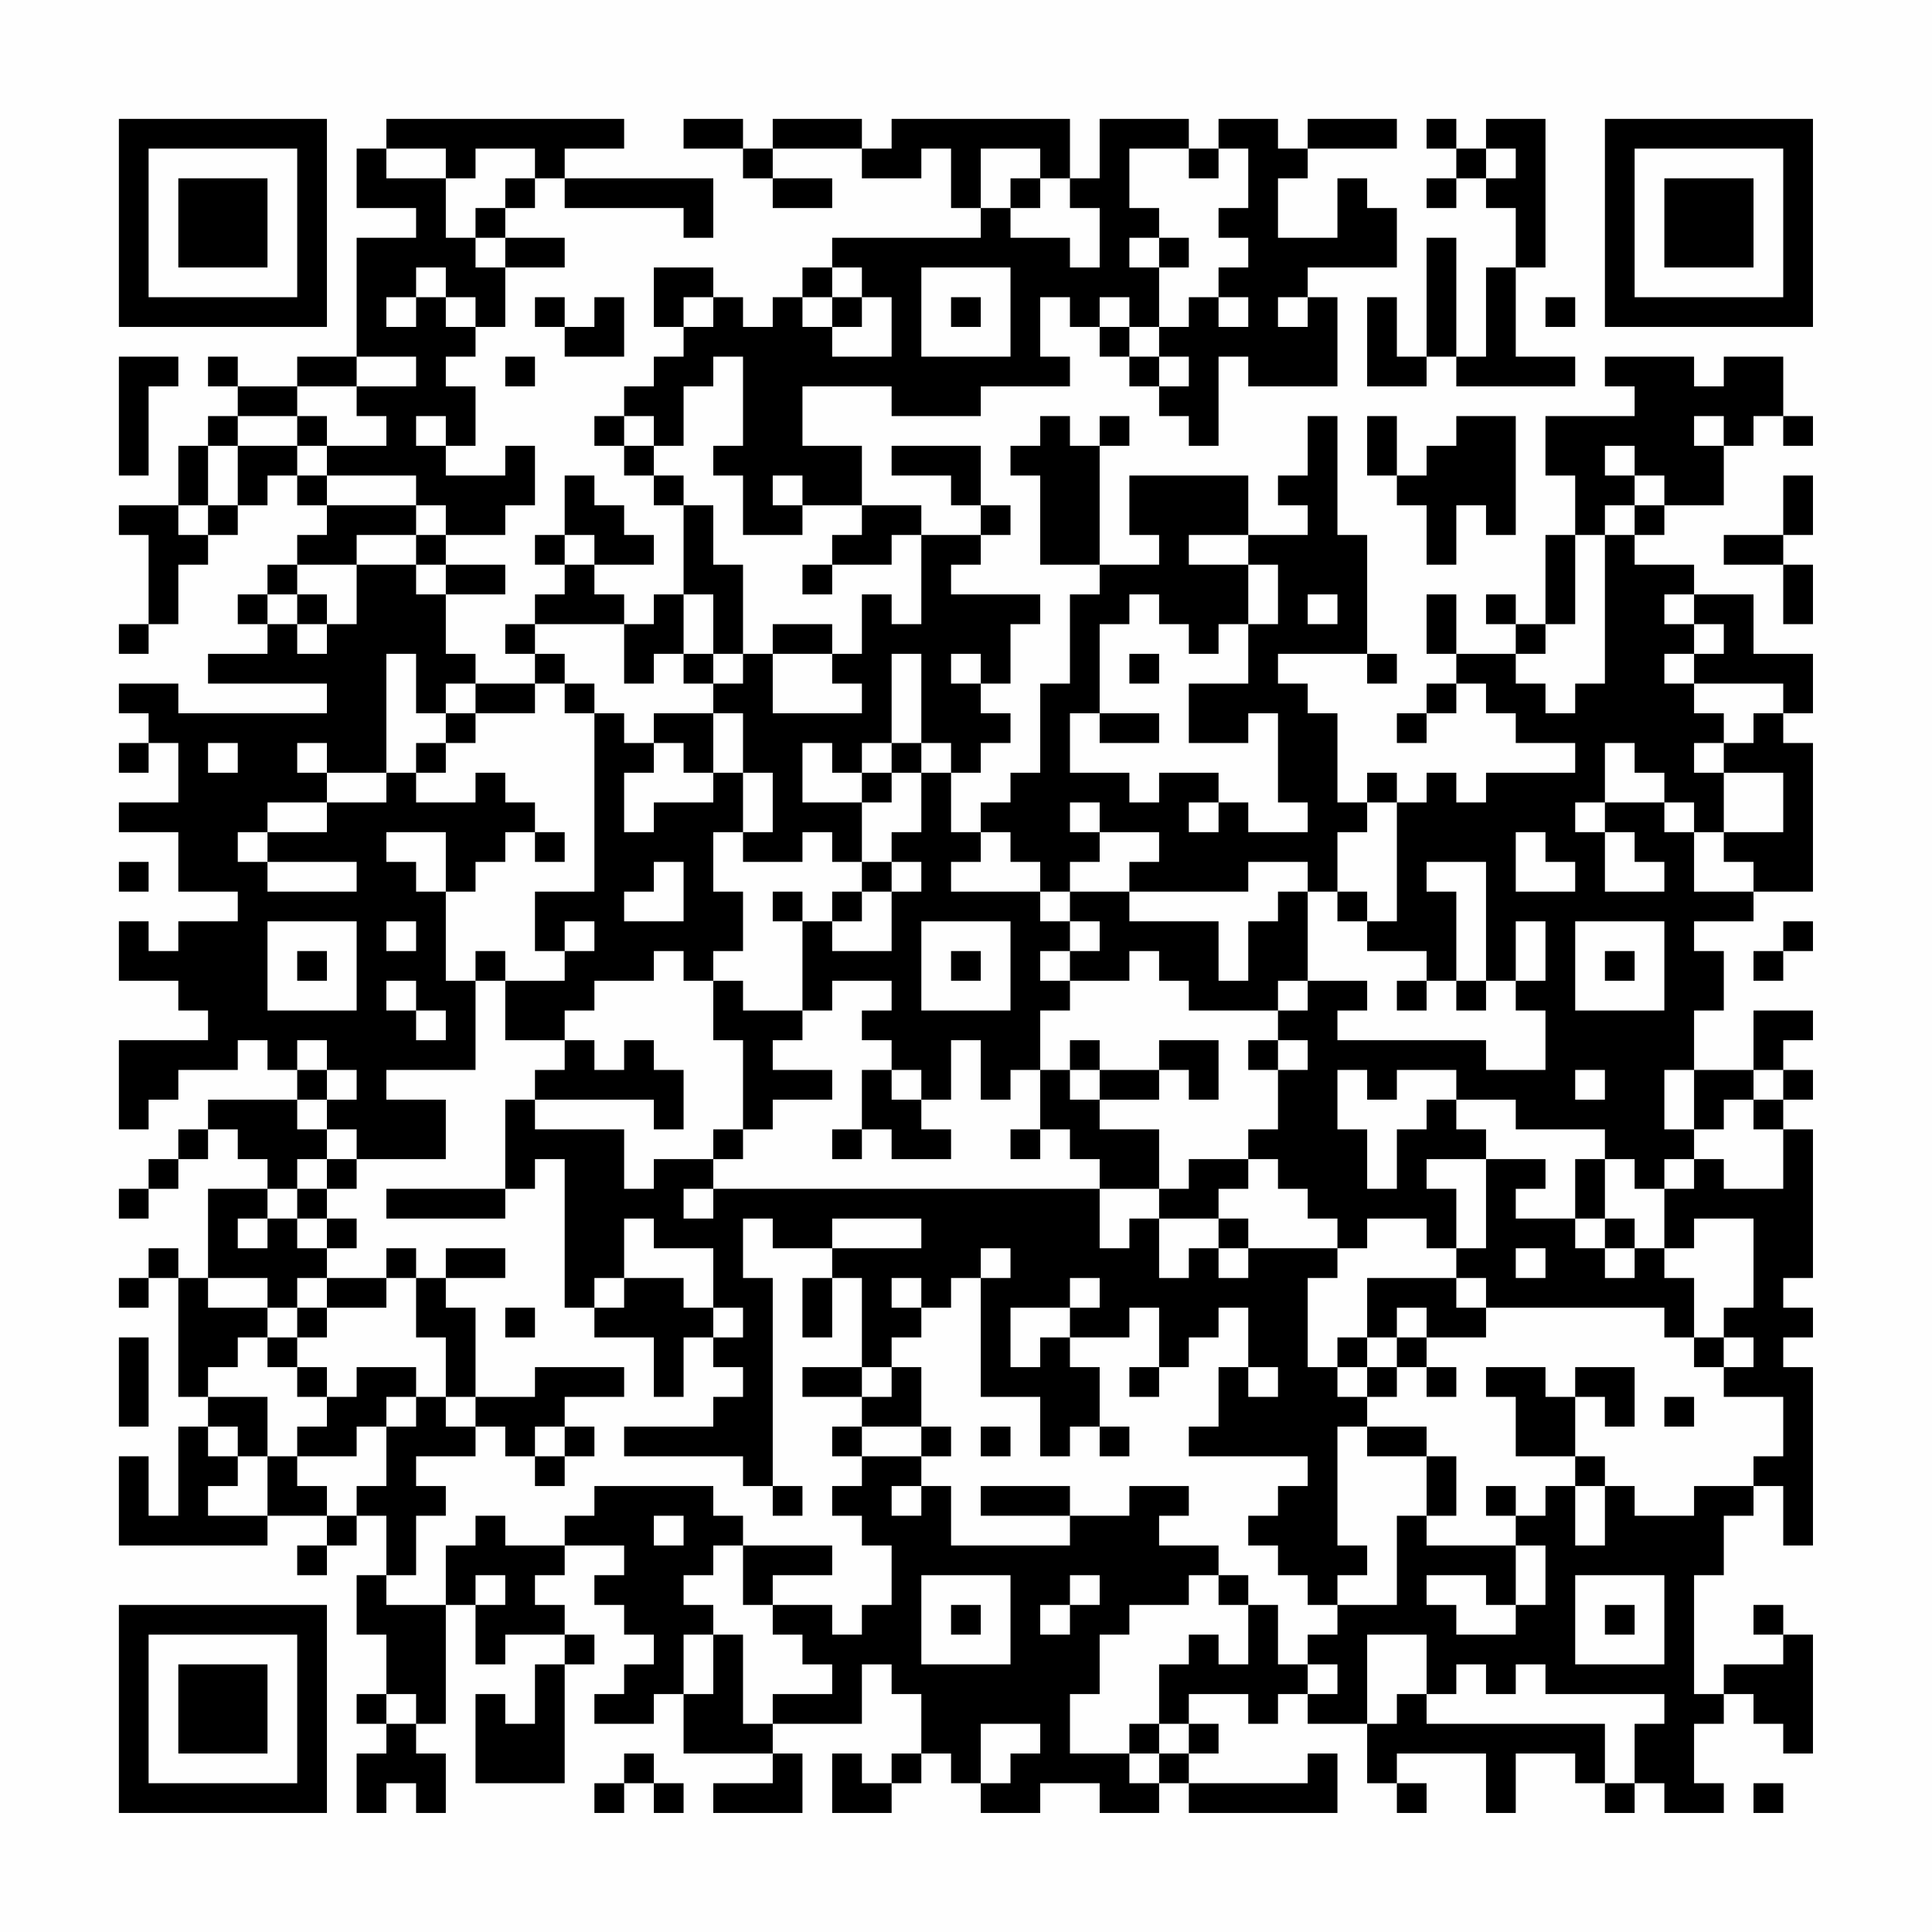 <?xml version="1.0" encoding="UTF-8"?>
<svg xmlns="http://www.w3.org/2000/svg" version="1.1" width="300" height="300" viewBox="0 0 300 300"><rect x="0" y="0" width="300" height="300" fill="#fefefe"/><g transform="scale(4.615)"><g transform="translate(4,4)"><path fill-rule="evenodd" d="M9 0L9 1L8 1L8 3L10 3L10 4L8 4L8 8L6 8L6 9L4 9L4 8L3 8L3 9L4 9L4 10L3 10L3 11L2 11L2 13L0 13L0 14L1 14L1 17L0 17L0 18L1 18L1 17L2 17L2 15L3 15L3 14L4 14L4 13L5 13L5 12L6 12L6 13L7 13L7 14L6 14L6 15L5 15L5 16L4 16L4 17L5 17L5 18L3 18L3 19L7 19L7 20L2 20L2 19L0 19L0 20L1 20L1 21L0 21L0 22L1 22L1 21L2 21L2 23L0 23L0 24L2 24L2 26L4 26L4 27L2 27L2 28L1 28L1 27L0 27L0 29L2 29L2 30L3 30L3 31L0 31L0 34L1 34L1 33L2 33L2 32L4 32L4 31L5 31L5 32L6 32L6 33L3 33L3 34L2 34L2 35L1 35L1 36L0 36L0 37L1 37L1 36L2 36L2 35L3 35L3 34L4 34L4 35L5 35L5 36L3 36L3 39L2 39L2 38L1 38L1 39L0 39L0 40L1 40L1 39L2 39L2 43L3 43L3 44L2 44L2 47L1 47L1 45L0 45L0 48L5 48L5 47L7 47L7 48L6 48L6 49L7 49L7 48L8 48L8 47L9 47L9 49L8 49L8 51L9 51L9 53L8 53L8 54L9 54L9 55L8 55L8 57L9 57L9 56L10 56L10 57L11 57L11 55L10 55L10 54L11 54L11 50L12 50L12 52L13 52L13 51L15 51L15 52L14 52L14 54L13 54L13 53L12 53L12 56L15 56L15 52L16 52L16 51L15 51L15 50L14 50L14 49L15 49L15 48L17 48L17 49L16 49L16 50L17 50L17 51L18 51L18 52L17 52L17 53L16 53L16 54L18 54L18 53L19 53L19 55L22 55L22 56L20 56L20 57L23 57L23 55L22 55L22 54L25 54L25 52L26 52L26 53L27 53L27 55L26 55L26 56L25 56L25 55L24 55L24 57L26 57L26 56L27 56L27 55L28 55L28 56L29 56L29 57L31 57L31 56L33 56L33 57L35 57L35 56L36 56L36 57L41 57L41 55L40 55L40 56L36 56L36 55L37 55L37 54L36 54L36 53L38 53L38 54L39 54L39 53L40 53L40 54L42 54L42 56L43 56L43 57L44 57L44 56L43 56L43 55L46 55L46 57L47 57L47 55L49 55L49 56L50 56L50 57L51 57L51 56L52 56L52 57L54 57L54 56L53 56L53 54L54 54L54 53L55 53L55 54L56 54L56 55L57 55L57 51L56 51L56 50L55 50L55 51L56 51L56 52L54 52L54 53L53 53L53 49L54 49L54 47L55 47L55 46L56 46L56 48L57 48L57 42L56 42L56 41L57 41L57 40L56 40L56 39L57 39L57 34L56 34L56 33L57 33L57 32L56 32L56 31L57 31L57 30L55 30L55 32L53 32L53 30L54 30L54 28L53 28L53 27L55 27L55 26L57 26L57 21L56 21L56 20L57 20L57 18L55 18L55 16L53 16L53 15L51 15L51 14L52 14L52 13L54 13L54 11L55 11L55 10L56 10L56 11L57 11L57 10L56 10L56 8L54 8L54 9L53 9L53 8L50 8L50 9L51 9L51 10L48 10L48 12L49 12L49 14L48 14L48 17L47 17L47 16L46 16L46 17L47 17L47 18L45 18L45 16L44 16L44 18L45 18L45 19L44 19L44 20L43 20L43 21L44 21L44 20L45 20L45 19L46 19L46 20L47 20L47 21L49 21L49 22L46 22L46 23L45 23L45 22L44 22L44 23L43 23L43 22L42 22L42 23L41 23L41 20L40 20L40 19L39 19L39 18L42 18L42 19L43 19L43 18L42 18L42 14L41 14L41 10L40 10L40 12L39 12L39 13L40 13L40 14L38 14L38 12L34 12L34 14L35 14L35 15L33 15L33 11L34 11L34 10L33 10L33 11L32 11L32 10L31 10L31 11L30 11L30 12L31 12L31 15L33 15L33 16L32 16L32 19L31 19L31 22L30 22L30 23L29 23L29 24L28 24L28 22L29 22L29 21L30 21L30 20L29 20L29 19L30 19L30 17L31 17L31 16L28 16L28 15L29 15L29 14L30 14L30 13L29 13L29 11L26 11L26 12L28 12L28 13L29 13L29 14L27 14L27 13L25 13L25 11L23 11L23 9L26 9L26 10L29 10L29 9L32 9L32 8L31 8L31 6L32 6L32 7L33 7L33 8L34 8L34 9L35 9L35 10L36 10L36 11L37 11L37 8L38 8L38 9L41 9L41 6L40 6L40 5L43 5L43 3L42 3L42 2L41 2L41 4L39 4L39 2L40 2L40 1L43 1L43 0L40 0L40 1L39 1L39 0L37 0L37 1L36 1L36 0L33 0L33 2L32 2L32 0L26 0L26 1L25 1L25 0L22 0L22 1L21 1L21 0L19 0L19 1L21 1L21 2L22 2L22 3L24 3L24 2L22 2L22 1L25 1L25 2L27 2L27 1L28 1L28 3L29 3L29 4L24 4L24 5L23 5L23 6L22 6L22 7L21 7L21 6L20 6L20 5L18 5L18 7L19 7L19 8L18 8L18 9L17 9L17 10L16 10L16 11L17 11L17 12L18 12L18 13L19 13L19 16L18 16L18 17L17 17L17 16L16 16L16 15L18 15L18 14L17 14L17 13L16 13L16 12L15 12L15 14L14 14L14 15L15 15L15 16L14 16L14 17L13 17L13 18L14 18L14 19L12 19L12 18L11 18L11 16L13 16L13 15L11 15L11 14L13 14L13 13L14 13L14 11L13 11L13 12L11 12L11 11L12 11L12 9L11 9L11 8L12 8L12 7L13 7L13 5L15 5L15 4L13 4L13 3L14 3L14 2L15 2L15 3L19 3L19 4L20 4L20 2L15 2L15 1L17 1L17 0ZM44 0L44 1L45 1L45 2L44 2L44 3L45 3L45 2L46 2L46 3L47 3L47 5L46 5L46 8L45 8L45 4L44 4L44 8L43 8L43 6L42 6L42 9L44 9L44 8L45 8L45 9L49 9L49 8L47 8L47 5L48 5L48 0L46 0L46 1L45 1L45 0ZM9 1L9 2L11 2L11 4L12 4L12 5L13 5L13 4L12 4L12 3L13 3L13 2L14 2L14 1L12 1L12 2L11 2L11 1ZM29 1L29 3L30 3L30 4L32 4L32 5L33 5L33 3L32 3L32 2L31 2L31 1ZM34 1L34 3L35 3L35 4L34 4L34 5L35 5L35 7L34 7L34 6L33 6L33 7L34 7L34 8L35 8L35 9L36 9L36 8L35 8L35 7L36 7L36 6L37 6L37 7L38 7L38 6L37 6L37 5L38 5L38 4L37 4L37 3L38 3L38 1L37 1L37 2L36 2L36 1ZM46 1L46 2L47 2L47 1ZM30 2L30 3L31 3L31 2ZM35 4L35 5L36 5L36 4ZM10 5L10 6L9 6L9 7L10 7L10 6L11 6L11 7L12 7L12 6L11 6L11 5ZM24 5L24 6L23 6L23 7L24 7L24 8L26 8L26 6L25 6L25 5ZM27 5L27 8L30 8L30 5ZM14 6L14 7L15 7L15 8L17 8L17 6L16 6L16 7L15 7L15 6ZM19 6L19 7L20 7L20 6ZM24 6L24 7L25 7L25 6ZM28 6L28 7L29 7L29 6ZM39 6L39 7L40 7L40 6ZM48 6L48 7L49 7L49 6ZM0 8L0 12L1 12L1 9L2 9L2 8ZM8 8L8 9L6 9L6 10L4 10L4 11L3 11L3 13L2 13L2 14L3 14L3 13L4 13L4 11L6 11L6 12L7 12L7 13L10 13L10 14L8 14L8 15L6 15L6 16L5 16L5 17L6 17L6 18L7 18L7 17L8 17L8 15L10 15L10 16L11 16L11 15L10 15L10 14L11 14L11 13L10 13L10 12L7 12L7 11L9 11L9 10L8 10L8 9L10 9L10 8ZM13 8L13 9L14 9L14 8ZM20 8L20 9L19 9L19 11L18 11L18 10L17 10L17 11L18 11L18 12L19 12L19 13L20 13L20 15L21 15L21 18L20 18L20 16L19 16L19 18L18 18L18 19L17 19L17 17L14 17L14 18L15 18L15 19L14 19L14 20L12 20L12 19L11 19L11 20L10 20L10 18L9 18L9 22L7 22L7 21L6 21L6 22L7 22L7 23L5 23L5 24L4 24L4 25L5 25L5 26L8 26L8 25L5 25L5 24L7 24L7 23L9 23L9 22L10 22L10 23L12 23L12 22L13 22L13 23L14 23L14 24L13 24L13 25L12 25L12 26L11 26L11 24L9 24L9 25L10 25L10 26L11 26L11 29L12 29L12 32L9 32L9 33L11 33L11 35L8 35L8 34L7 34L7 33L8 33L8 32L7 32L7 31L6 31L6 32L7 32L7 33L6 33L6 34L7 34L7 35L6 35L6 36L5 36L5 37L4 37L4 38L5 38L5 37L6 37L6 38L7 38L7 39L6 39L6 40L5 40L5 39L3 39L3 40L5 40L5 41L4 41L4 42L3 42L3 43L5 43L5 45L4 45L4 44L3 44L3 45L4 45L4 46L3 46L3 47L5 47L5 45L6 45L6 46L7 46L7 47L8 47L8 46L9 46L9 44L10 44L10 43L11 43L11 44L12 44L12 45L10 45L10 46L11 46L11 47L10 47L10 49L9 49L9 50L11 50L11 48L12 48L12 47L13 47L13 48L15 48L15 47L16 47L16 46L20 46L20 47L21 47L21 48L20 48L20 49L19 49L19 50L20 50L20 51L19 51L19 53L20 53L20 51L21 51L21 54L22 54L22 53L24 53L24 52L23 52L23 51L22 51L22 50L24 50L24 51L25 51L25 50L26 50L26 48L25 48L25 47L24 47L24 46L25 46L25 45L27 45L27 46L26 46L26 47L27 47L27 46L28 46L28 48L32 48L32 47L34 47L34 46L36 46L36 47L35 47L35 48L37 48L37 49L36 49L36 50L34 50L34 51L33 51L33 53L32 53L32 55L34 55L34 56L35 56L35 55L36 55L36 54L35 54L35 52L36 52L36 51L37 51L37 52L38 52L38 50L39 50L39 52L40 52L40 53L41 53L41 52L40 52L40 51L41 51L41 50L43 50L43 47L44 47L44 48L47 48L47 50L46 50L46 49L44 49L44 50L45 50L45 51L47 51L47 50L48 50L48 48L47 48L47 47L48 47L48 46L49 46L49 48L50 48L50 46L51 46L51 47L53 47L53 46L55 46L55 45L56 45L56 43L54 43L54 42L55 42L55 41L54 41L54 40L55 40L55 37L53 37L53 38L52 38L52 36L53 36L53 35L54 35L54 36L56 36L56 34L55 34L55 33L56 33L56 32L55 32L55 33L54 33L54 34L53 34L53 32L52 32L52 34L53 34L53 35L52 35L52 36L51 36L51 35L50 35L50 34L47 34L47 33L45 33L45 32L43 32L43 33L42 33L42 32L41 32L41 34L42 34L42 36L43 36L43 34L44 34L44 33L45 33L45 34L46 34L46 35L44 35L44 36L45 36L45 38L44 38L44 37L42 37L42 38L41 38L41 37L40 37L40 36L39 36L39 35L38 35L38 34L39 34L39 32L40 32L40 31L39 31L39 30L40 30L40 29L42 29L42 30L41 30L41 31L46 31L46 32L48 32L48 30L47 30L47 29L48 29L48 27L47 27L47 29L46 29L46 25L44 25L44 26L45 26L45 29L44 29L44 28L42 28L42 27L43 27L43 23L42 23L42 24L41 24L41 26L40 26L40 25L38 25L38 26L34 26L34 25L35 25L35 24L33 24L33 23L32 23L32 24L33 24L33 25L32 25L32 26L31 26L31 25L30 25L30 24L29 24L29 25L28 25L28 26L31 26L31 27L32 27L32 28L31 28L31 29L32 29L32 30L31 30L31 32L30 32L30 33L29 33L29 31L28 31L28 33L27 33L27 32L26 32L26 31L25 31L25 30L26 30L26 29L24 29L24 30L23 30L23 27L24 27L24 28L26 28L26 26L27 26L27 25L26 25L26 24L27 24L27 22L28 22L28 21L27 21L27 18L26 18L26 21L25 21L25 22L24 22L24 21L23 21L23 23L25 23L25 25L24 25L24 24L23 24L23 25L21 25L21 24L22 24L22 22L21 22L21 20L20 20L20 19L21 19L21 18L22 18L22 20L25 20L25 19L24 19L24 18L25 18L25 16L26 16L26 17L27 17L27 14L26 14L26 15L24 15L24 14L25 14L25 13L23 13L23 12L22 12L22 13L23 13L23 14L21 14L21 12L20 12L20 11L21 11L21 8ZM6 10L6 11L7 11L7 10ZM10 10L10 11L11 11L11 10ZM42 10L42 12L43 12L43 13L44 13L44 15L45 15L45 13L46 13L46 14L47 14L47 10L45 10L45 11L44 11L44 12L43 12L43 10ZM53 10L53 11L54 11L54 10ZM50 11L50 12L51 12L51 13L50 13L50 14L49 14L49 17L48 17L48 18L47 18L47 19L48 19L48 20L49 20L49 19L50 19L50 14L51 14L51 13L52 13L52 12L51 12L51 11ZM56 12L56 14L54 14L54 15L56 15L56 17L57 17L57 15L56 15L56 14L57 14L57 12ZM15 14L15 15L16 15L16 14ZM36 14L36 15L38 15L38 17L37 17L37 18L36 18L36 17L35 17L35 16L34 16L34 17L33 17L33 20L32 20L32 22L34 22L34 23L35 23L35 22L37 22L37 23L36 23L36 24L37 24L37 23L38 23L38 24L40 24L40 23L39 23L39 20L38 20L38 21L36 21L36 19L38 19L38 17L39 17L39 15L38 15L38 14ZM23 15L23 16L24 16L24 15ZM6 16L6 17L7 17L7 16ZM40 16L40 17L41 17L41 16ZM52 16L52 17L53 17L53 18L52 18L52 19L53 19L53 20L54 20L54 21L53 21L53 22L54 22L54 24L53 24L53 23L52 23L52 22L51 22L51 21L50 21L50 23L49 23L49 24L50 24L50 26L52 26L52 25L51 25L51 24L50 24L50 23L52 23L52 24L53 24L53 26L55 26L55 25L54 25L54 24L56 24L56 22L54 22L54 21L55 21L55 20L56 20L56 19L53 19L53 18L54 18L54 17L53 17L53 16ZM22 17L22 18L24 18L24 17ZM19 18L19 19L20 19L20 18ZM28 18L28 19L29 19L29 18ZM34 18L34 19L35 19L35 18ZM15 19L15 20L16 20L16 26L14 26L14 28L15 28L15 29L13 29L13 28L12 28L12 29L13 29L13 31L15 31L15 32L14 32L14 33L13 33L13 36L9 36L9 37L13 37L13 36L14 36L14 35L15 35L15 40L16 40L16 41L18 41L18 43L19 43L19 41L20 41L20 42L21 42L21 43L20 43L20 44L17 44L17 45L21 45L21 46L22 46L22 47L23 47L23 46L22 46L22 39L21 39L21 37L22 37L22 38L24 38L24 39L23 39L23 41L24 41L24 39L25 39L25 42L23 42L23 43L25 43L25 44L24 44L24 45L25 45L25 44L27 44L27 45L28 45L28 44L27 44L27 42L26 42L26 41L27 41L27 40L28 40L28 39L29 39L29 43L31 43L31 45L32 45L32 44L33 44L33 45L34 45L34 44L33 44L33 42L32 42L32 41L34 41L34 40L35 40L35 42L34 42L34 43L35 43L35 42L36 42L36 41L37 41L37 40L38 40L38 42L37 42L37 44L36 44L36 45L40 45L40 46L39 46L39 47L38 47L38 48L39 48L39 49L40 49L40 50L41 50L41 49L42 49L42 48L41 48L41 44L42 44L42 45L44 45L44 47L45 47L45 45L44 45L44 44L42 44L42 43L43 43L43 42L44 42L44 43L45 43L45 42L44 42L44 41L46 41L46 40L52 40L52 41L53 41L53 42L54 42L54 41L53 41L53 39L52 39L52 38L51 38L51 37L50 37L50 35L49 35L49 37L47 37L47 36L48 36L48 35L46 35L46 38L45 38L45 39L42 39L42 41L41 41L41 42L40 42L40 39L41 39L41 38L38 38L38 37L37 37L37 36L38 36L38 35L36 35L36 36L35 36L35 34L33 34L33 33L35 33L35 32L36 32L36 33L37 33L37 31L35 31L35 32L33 32L33 31L32 31L32 32L31 32L31 34L30 34L30 35L31 35L31 34L32 34L32 35L33 35L33 36L20 36L20 35L21 35L21 34L22 34L22 33L24 33L24 32L22 32L22 31L23 31L23 30L21 30L21 29L20 29L20 28L21 28L21 26L20 26L20 24L21 24L21 22L20 22L20 20L18 20L18 21L17 21L17 20L16 20L16 19ZM11 20L11 21L10 21L10 22L11 22L11 21L12 21L12 20ZM33 20L33 21L35 21L35 20ZM3 21L3 22L4 22L4 21ZM18 21L18 22L17 22L17 24L18 24L18 23L20 23L20 22L19 22L19 21ZM26 21L26 22L25 22L25 23L26 23L26 22L27 22L27 21ZM14 24L14 25L15 25L15 24ZM47 24L47 26L49 26L49 25L48 25L48 24ZM0 25L0 26L1 26L1 25ZM18 25L18 26L17 26L17 27L19 27L19 25ZM25 25L25 26L24 26L24 27L25 27L25 26L26 26L26 25ZM22 26L22 27L23 27L23 26ZM32 26L32 27L33 27L33 28L32 28L32 29L34 29L34 28L35 28L35 29L36 29L36 30L39 30L39 29L40 29L40 26L39 26L39 27L38 27L38 29L37 29L37 27L34 27L34 26ZM41 26L41 27L42 27L42 26ZM5 27L5 30L8 30L8 27ZM9 27L9 28L10 28L10 27ZM15 27L15 28L16 28L16 27ZM27 27L27 30L30 30L30 27ZM49 27L49 30L52 30L52 27ZM56 27L56 28L55 28L55 29L56 29L56 28L57 28L57 27ZM6 28L6 29L7 29L7 28ZM18 28L18 29L16 29L16 30L15 30L15 31L16 31L16 32L17 32L17 31L18 31L18 32L19 32L19 34L18 34L18 33L14 33L14 34L17 34L17 36L18 36L18 35L20 35L20 34L21 34L21 31L20 31L20 29L19 29L19 28ZM28 28L28 29L29 29L29 28ZM50 28L50 29L51 29L51 28ZM9 29L9 30L10 30L10 31L11 31L11 30L10 30L10 29ZM43 29L43 30L44 30L44 29ZM45 29L45 30L46 30L46 29ZM38 31L38 32L39 32L39 31ZM25 32L25 34L24 34L24 35L25 35L25 34L26 34L26 35L28 35L28 34L27 34L27 33L26 33L26 32ZM32 32L32 33L33 33L33 32ZM49 32L49 33L50 33L50 32ZM7 35L7 36L6 36L6 37L7 37L7 38L8 38L8 37L7 37L7 36L8 36L8 35ZM19 36L19 37L20 37L20 36ZM33 36L33 38L34 38L34 37L35 37L35 39L36 39L36 38L37 38L37 39L38 39L38 38L37 38L37 37L35 37L35 36ZM17 37L17 39L16 39L16 40L17 40L17 39L19 39L19 40L20 40L20 41L21 41L21 40L20 40L20 38L18 38L18 37ZM24 37L24 38L27 38L27 37ZM49 37L49 38L50 38L50 39L51 39L51 38L50 38L50 37ZM9 38L9 39L7 39L7 40L6 40L6 41L5 41L5 42L6 42L6 43L7 43L7 44L6 44L6 45L8 45L8 44L9 44L9 43L10 43L10 42L8 42L8 43L7 43L7 42L6 42L6 41L7 41L7 40L9 40L9 39L10 39L10 41L11 41L11 43L12 43L12 44L13 44L13 45L14 45L14 46L15 46L15 45L16 45L16 44L15 44L15 43L17 43L17 42L14 42L14 43L12 43L12 40L11 40L11 39L13 39L13 38L11 38L11 39L10 39L10 38ZM29 38L29 39L30 39L30 38ZM47 38L47 39L48 39L48 38ZM26 39L26 40L27 40L27 39ZM32 39L32 40L30 40L30 42L31 42L31 41L32 41L32 40L33 40L33 39ZM45 39L45 40L46 40L46 39ZM13 40L13 41L14 41L14 40ZM43 40L43 41L42 41L42 42L41 42L41 43L42 43L42 42L43 42L43 41L44 41L44 40ZM0 41L0 44L1 44L1 41ZM25 42L25 43L26 43L26 42ZM38 42L38 43L39 43L39 42ZM46 42L46 43L47 43L47 45L49 45L49 46L50 46L50 45L49 45L49 43L50 43L50 44L51 44L51 42L49 42L49 43L48 43L48 42ZM52 43L52 44L53 44L53 43ZM14 44L14 45L15 45L15 44ZM29 44L29 45L30 45L30 44ZM29 46L29 47L32 47L32 46ZM46 46L46 47L47 47L47 46ZM18 47L18 48L19 48L19 47ZM21 48L21 50L22 50L22 49L24 49L24 48ZM12 49L12 50L13 50L13 49ZM27 49L27 52L30 52L30 49ZM32 49L32 50L31 50L31 51L32 51L32 50L33 50L33 49ZM37 49L37 50L38 50L38 49ZM49 49L49 52L52 52L52 49ZM28 50L28 51L29 51L29 50ZM50 50L50 51L51 51L51 50ZM42 51L42 54L43 54L43 53L44 53L44 54L50 54L50 56L51 56L51 54L52 54L52 53L48 53L48 52L47 52L47 53L46 53L46 52L45 52L45 53L44 53L44 51ZM9 53L9 54L10 54L10 53ZM29 54L29 56L30 56L30 55L31 55L31 54ZM34 54L34 55L35 55L35 54ZM17 55L17 56L16 56L16 57L17 57L17 56L18 56L18 57L19 57L19 56L18 56L18 55ZM55 56L55 57L56 57L56 56ZM0 0L0 7L7 7L7 0ZM1 1L1 6L6 6L6 1ZM2 2L2 5L5 5L5 2ZM50 0L50 7L57 7L57 0ZM51 1L51 6L56 6L56 1ZM52 2L52 5L55 5L55 2ZM0 50L0 57L7 57L7 50ZM1 51L1 56L6 56L6 51ZM2 52L2 55L5 55L5 52Z" fill="#000000"/></g></g></svg>
